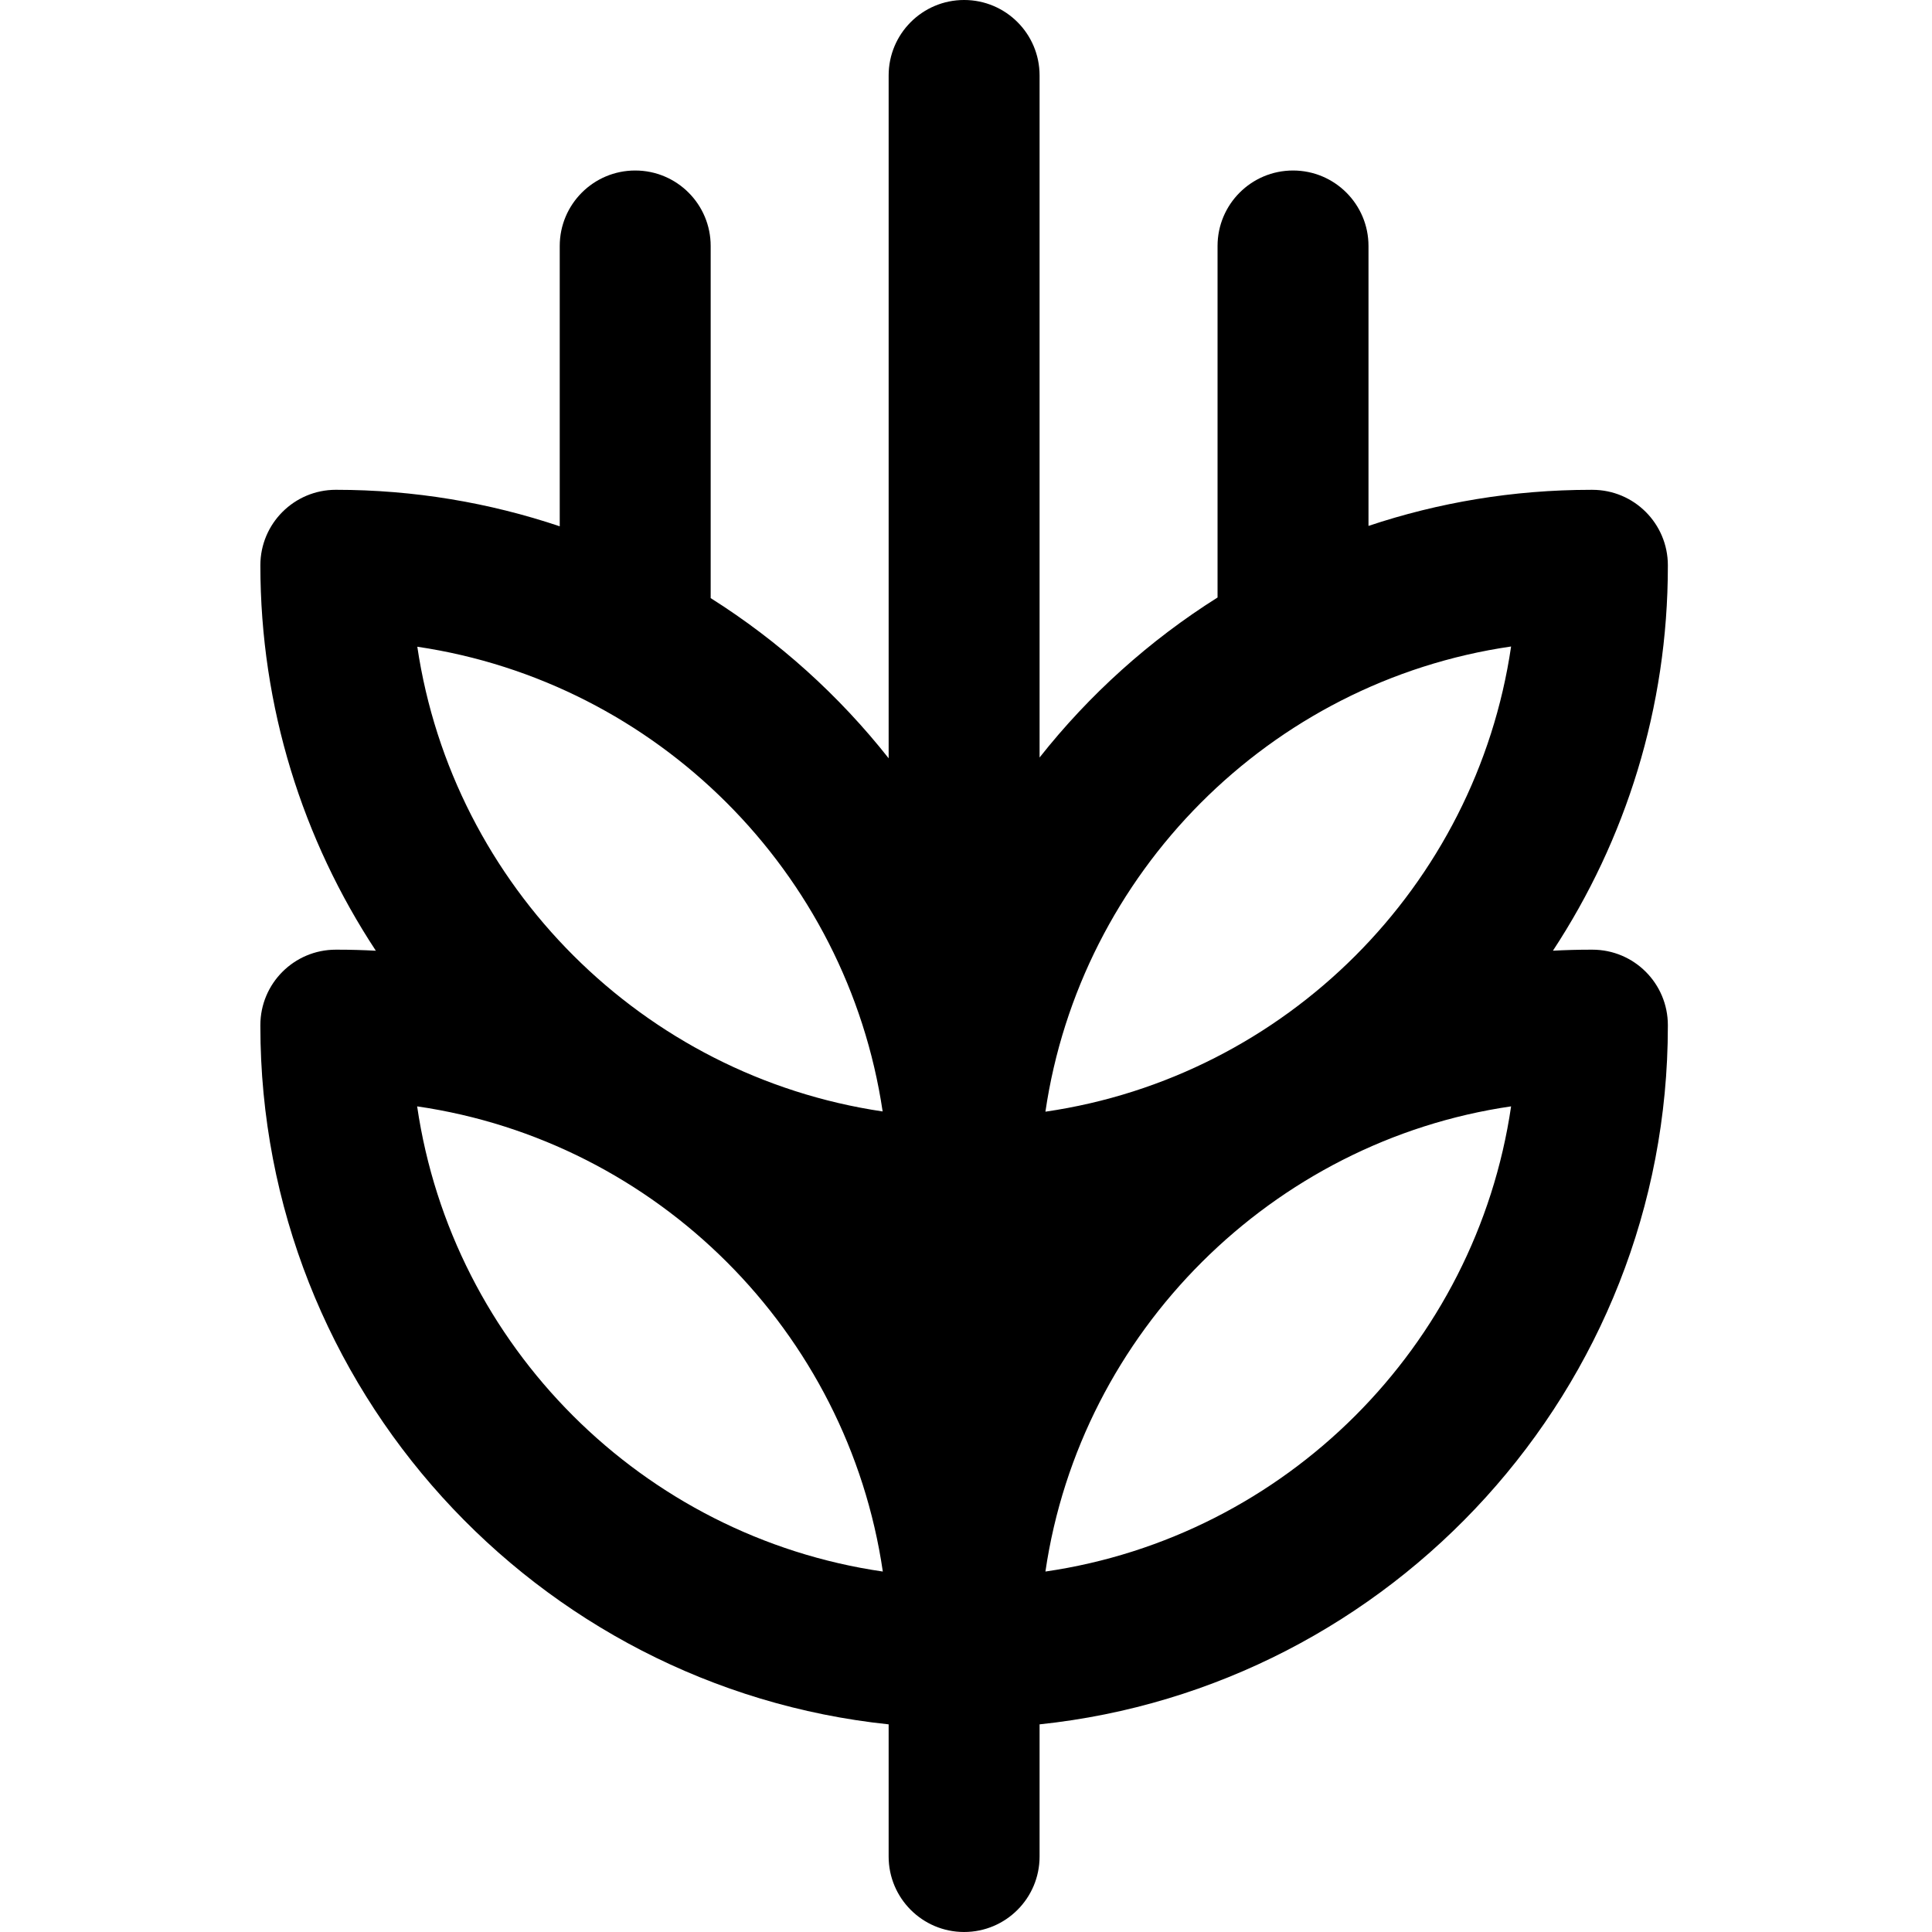 <svg height="512pt" viewBox="-69 0 512 512" width="512pt" xmlns="http://www.w3.org/2000/svg"><path d="m373 149.809c0-11.047-8.953-20-20-20h-.426c-20.578 0-40.387 3.363-58.91 9.562v-74.184c0-11.047-8.953-20-20-20-11.047 0-20 8.953-20 20v93.156c-18.035 11.363-33.992 25.73-47.164 42.402v-180.746c0-11.047-8.953-20-20-20s-20 8.953-20 20v180.953c-13.168-16.68-29.129-31.062-47.164-42.445v-93.32c0-11.047-8.953-20-20-20-11.047 0-20 8.953-20 20v74.289c-18.648-6.266-38.602-9.672-59.336-9.672-11.047 0-20 8.957-20 20 0 37.691 11.27 72.797 30.605 102.152-3.371-.184-6.766-.281-10.18-.281h-.426c-11.047 0-20 8.953-20 20v.25c0 95.988 73.066 175.23 166.5 185.047v35.027c0 11.047 8.953 20 20 20s20-8.953 20-20v-35.027c93.438-9.816 166.5-89.059 166.5-185.047v-.25c0-11.047-8.953-20-20-20h-.426c-3.363 0-6.707.094-10.031.27 19.242-29.289 30.457-64.301 30.457-101.891zm-208.09 144.738c-63.527-9.41-113.887-59.707-123.32-123.156 63.531 9.41 113.887 59.707 123.32 123.156zm-123.363-1.348c63.625 9.254 114.094 59.672 123.41 123.277-63.629-9.254-114.094-59.672-123.41-123.277zm166.5 123.277c9.324-63.652 60.25-114.09 123.41-123.277-9.316 63.605-59.785 114.023-123.41 123.277zm0-121.867c9.234-63.047 59.293-113.953 123.41-123.281-9.297 63.457-59.645 114.004-123.41 123.281zm0 0"/></svg>